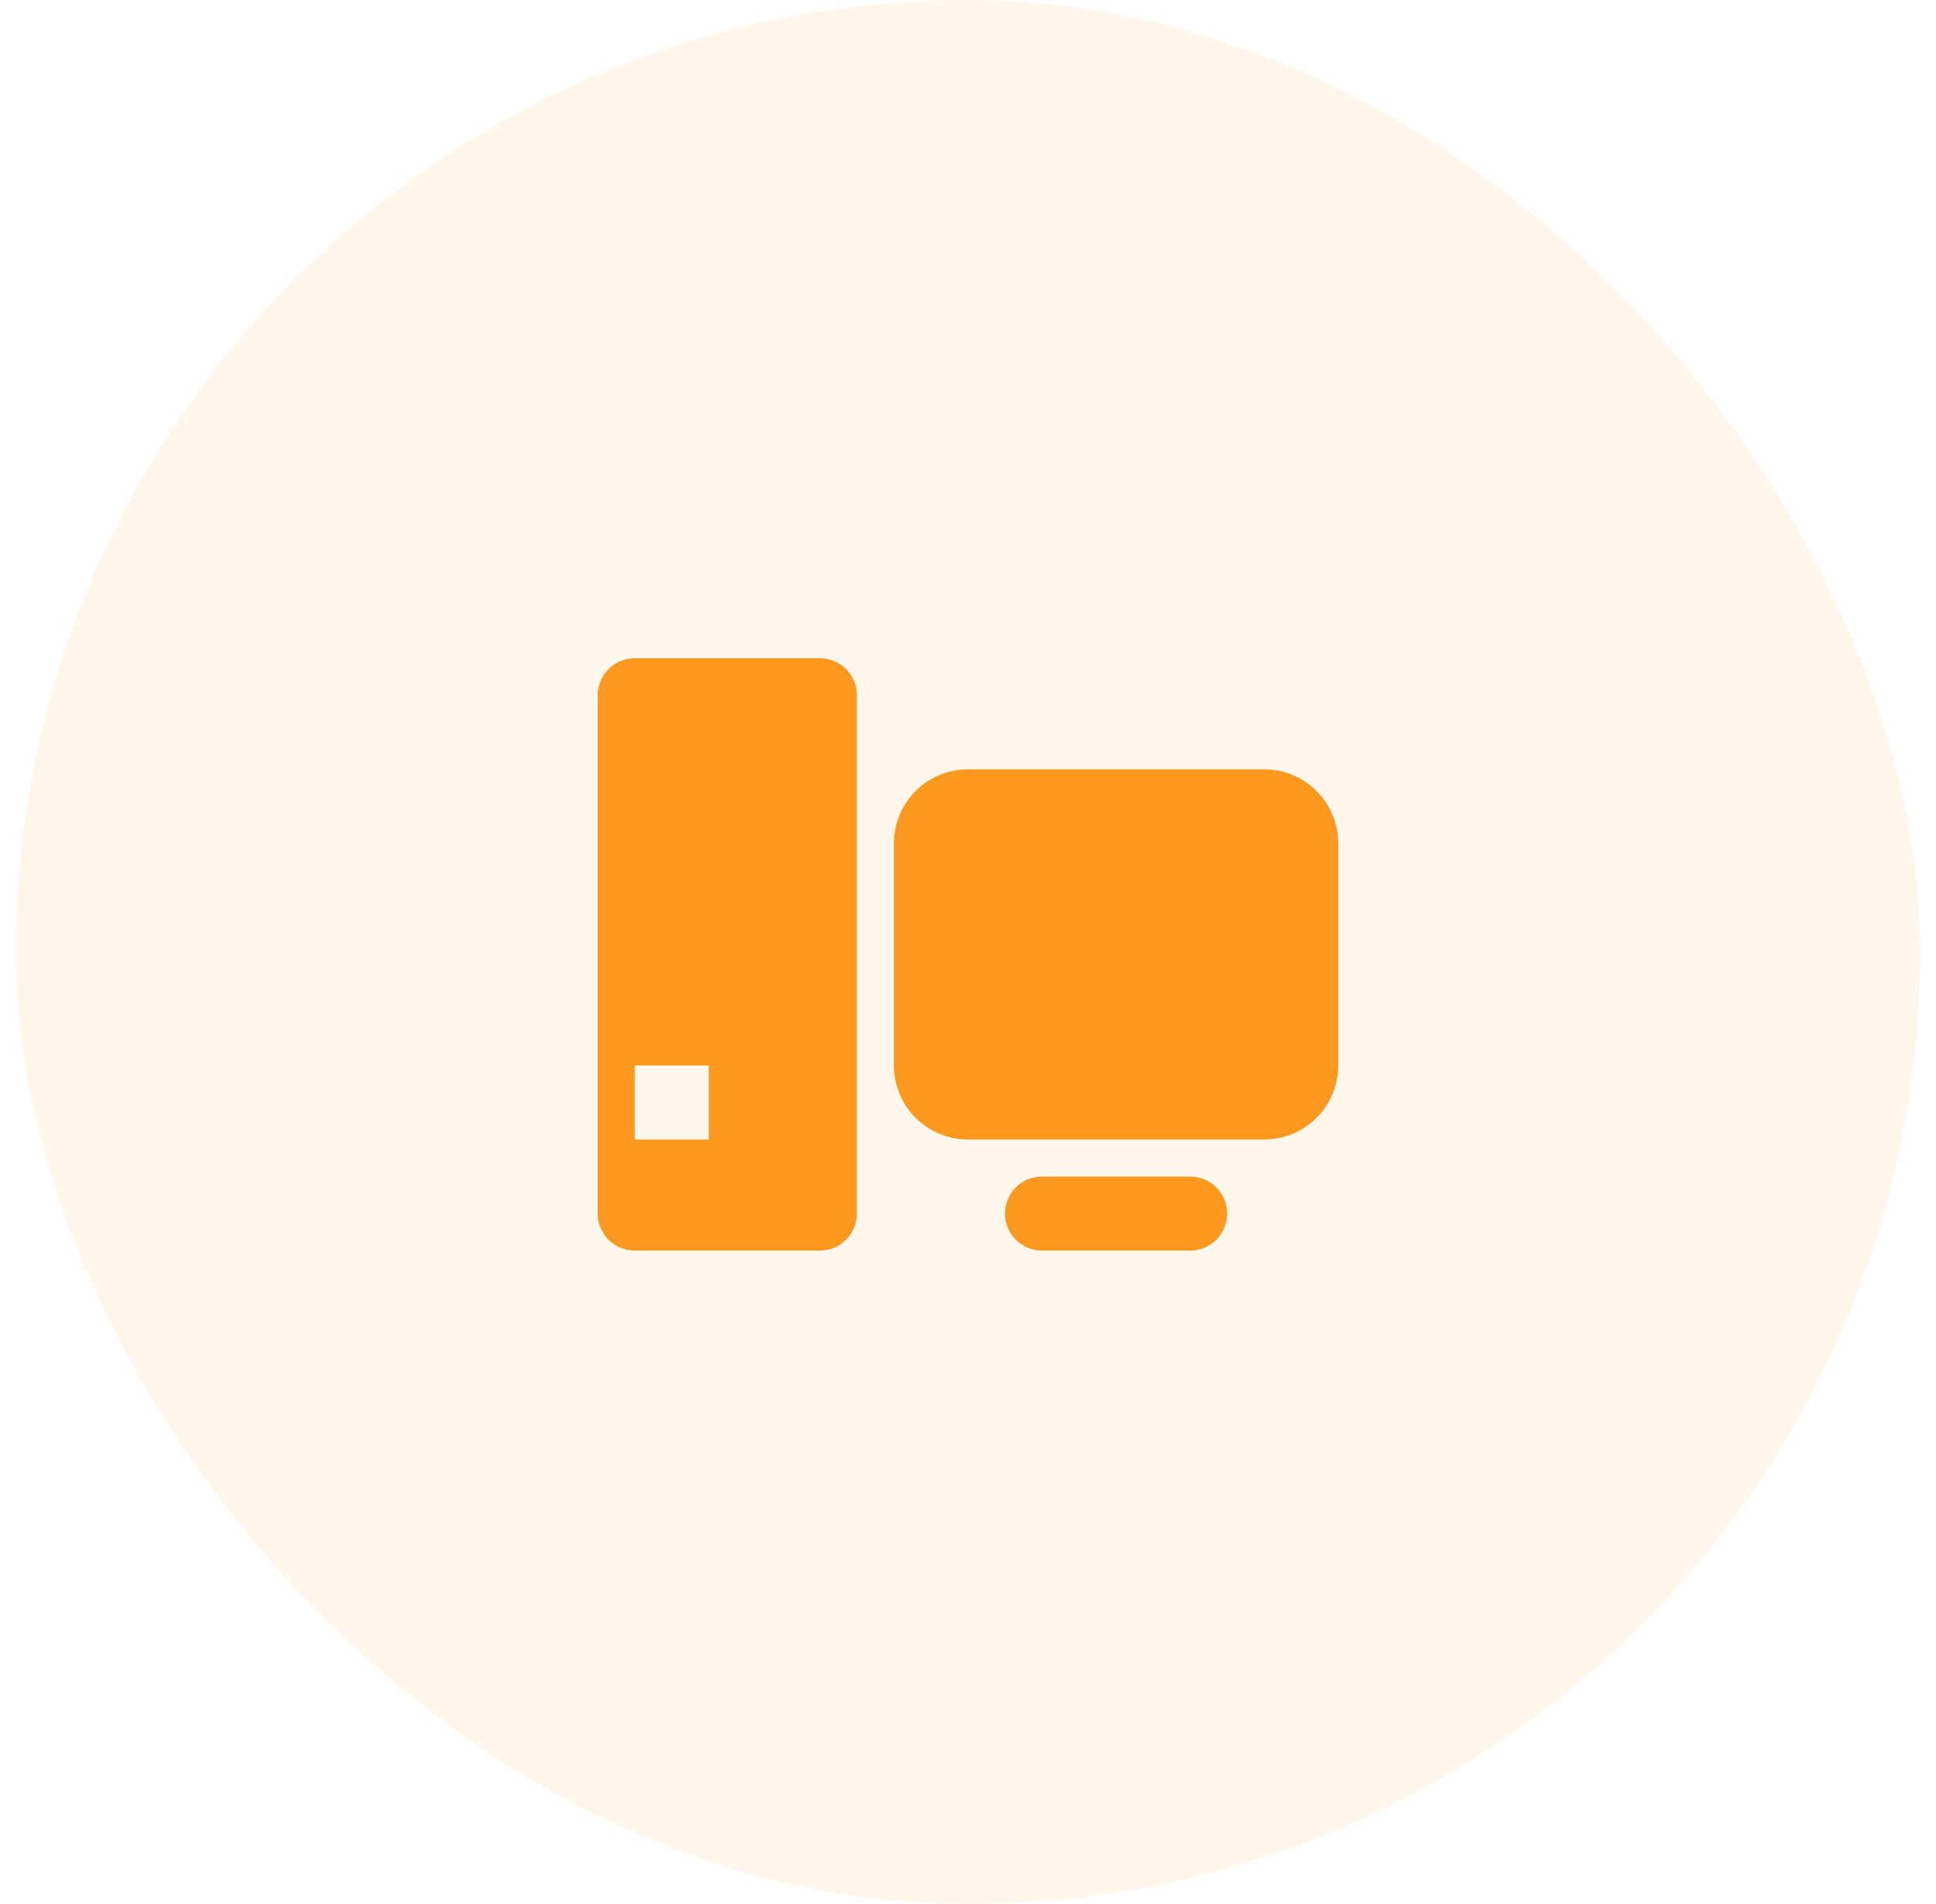 <svg width="61" height="60" viewBox="0 0 61 60" fill="none" xmlns="http://www.w3.org/2000/svg">
<rect x="0.5" width="60" height="60" rx="30" fill="#FF9800" fill-opacity="0.08"/>
<path d="M20 20.743H25.833C26.142 20.743 26.439 20.866 26.658 21.084C26.877 21.303 27 21.6 27 21.909V38.243C27 38.552 26.877 38.849 26.658 39.068C26.439 39.286 26.142 39.409 25.833 39.409H20C19.69 39.409 19.393 39.286 19.175 39.068C18.956 38.849 18.833 38.552 18.833 38.243V21.909C18.833 21.6 18.956 21.303 19.175 21.084C19.393 20.866 19.69 20.743 20 20.743V20.743ZM20 33.576V35.909H22.333V33.576H20ZM30.5 24.243H39.833C40.452 24.243 41.045 24.488 41.483 24.926C41.92 25.364 42.166 25.957 42.166 26.576V33.576C42.166 34.195 41.92 34.788 41.483 35.226C41.045 35.663 40.452 35.909 39.833 35.909H30.5C29.881 35.909 29.287 35.663 28.85 35.226C28.412 34.788 28.166 34.195 28.166 33.576V26.576C28.166 25.957 28.412 25.364 28.85 24.926C29.287 24.488 29.881 24.243 30.5 24.243ZM32.833 37.076H37.5C37.809 37.076 38.106 37.199 38.325 37.418C38.543 37.636 38.666 37.933 38.666 38.243C38.666 38.552 38.543 38.849 38.325 39.068C38.106 39.286 37.809 39.409 37.5 39.409H32.833C32.524 39.409 32.227 39.286 32.008 39.068C31.789 38.849 31.666 38.552 31.666 38.243C31.666 37.933 31.789 37.636 32.008 37.418C32.227 37.199 32.524 37.076 32.833 37.076V37.076Z" fill="#FF981F"/>
</svg>
